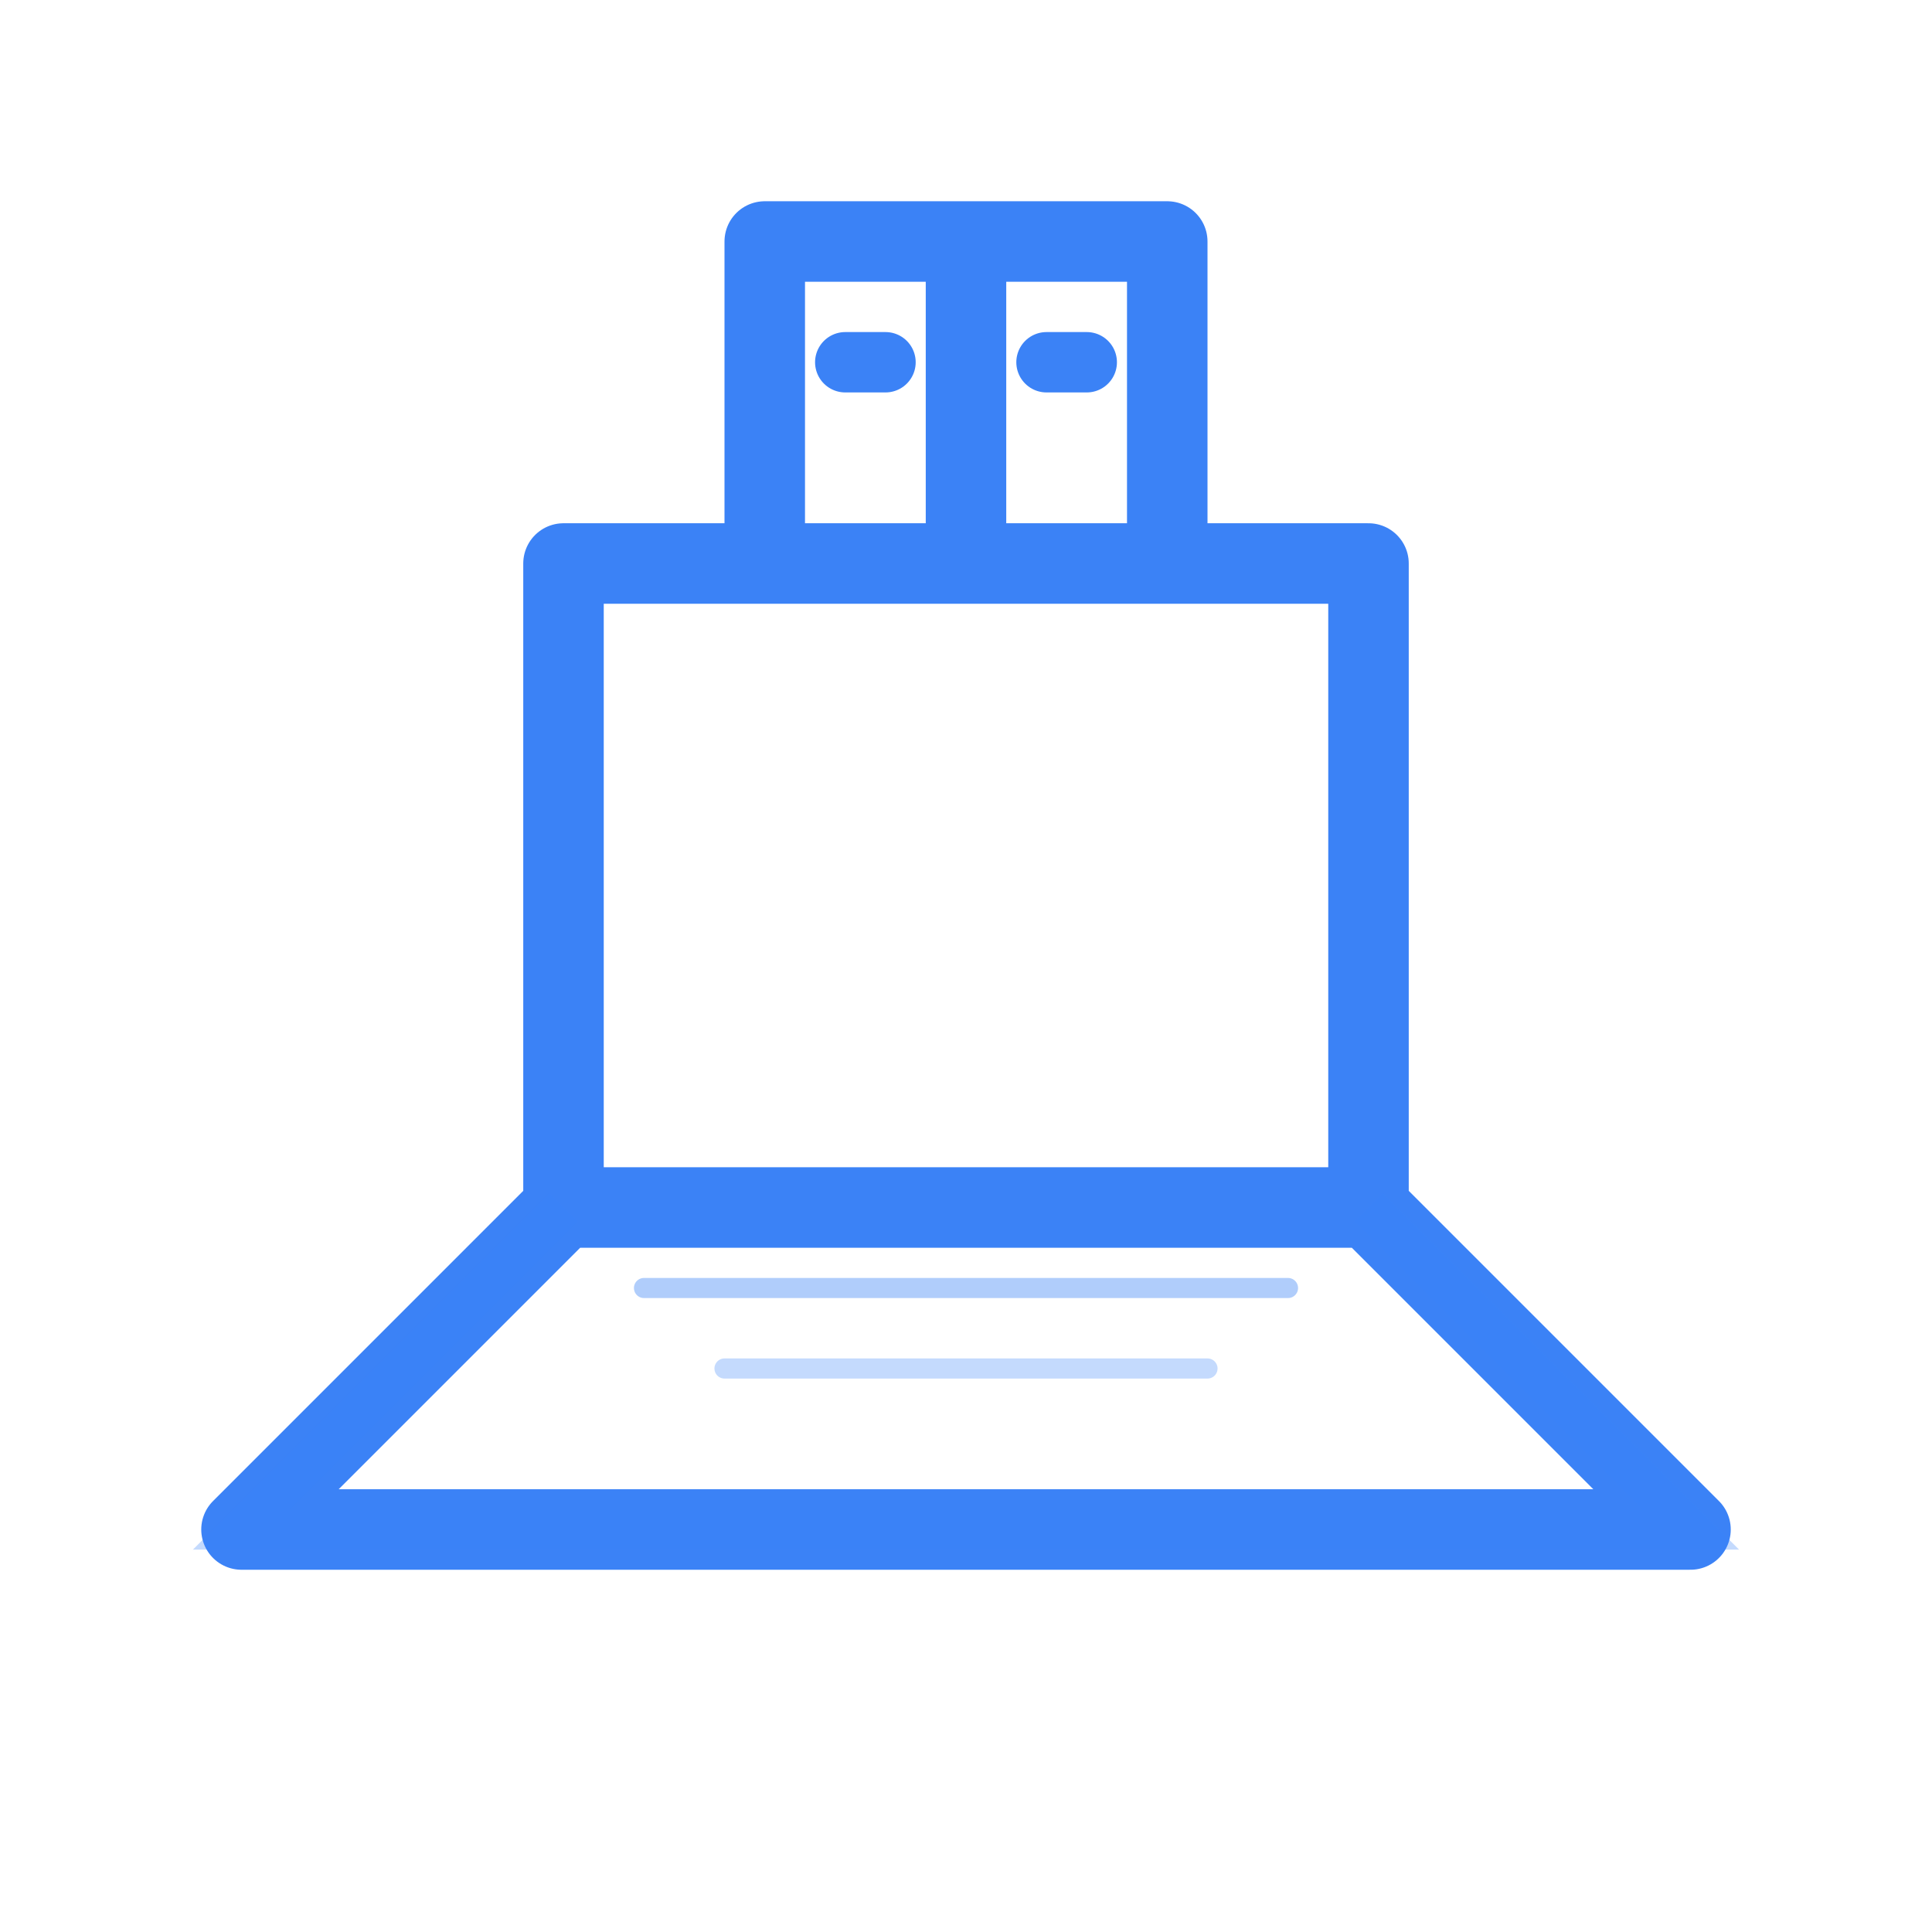 <svg width="48" height="48" viewBox="0 0 48 48" fill="none" xmlns="http://www.w3.org/2000/svg">
  <!-- Background with plain white -->
  <defs>
    <filter id="shadow" x="-20%" y="-20%" width="140%" height="140%">
      <feDropShadow dx="0" dy="2" stdDeviation="2" flood-color="#000000" flood-opacity="0.1"/>
    </filter>
  </defs>
  
  <!-- Background -->
  <rect width="48" height="48" rx="8" fill="#FFFFFF"/>
  
  <!-- Main icon with enhanced styling -->
  <g filter="url(#shadow)">
    <!-- Monitor/TV body -->
    <path d="M14 30L6 38H42L34 30M14 30V14H19M14 30H34M34 30V14H29M24 14V6M24 14H19M24 14H29M24 6H19V14M24 6H29V14" 
          stroke="#3B82F6" 
          stroke-width="2" 
          stroke-linecap="round" 
          stroke-linejoin="round"
          fill="none"/>
    
    <!-- Screen glow effect -->
    <path d="M14 30L6 38H42L34 30" 
          stroke="rgba(59,130,246,0.3)" 
          stroke-width="1" 
          fill="none"/>
    
    <!-- Stand details -->
    <path d="M26 9H27" stroke="#3B82F6" stroke-width="1.5" stroke-linecap="round"/>
    <path d="M21 9H22" stroke="#3B82F6" stroke-width="1.5" stroke-linecap="round"/>
    
    <!-- Additional detail lines -->
    <path d="M16 32L32 32" stroke="rgba(59,130,246,0.4)" stroke-width="0.5" stroke-linecap="round"/>
    <path d="M18 34L30 34" stroke="rgba(59,130,246,0.3)" stroke-width="0.5" stroke-linecap="round"/>
  </g>
</svg>
